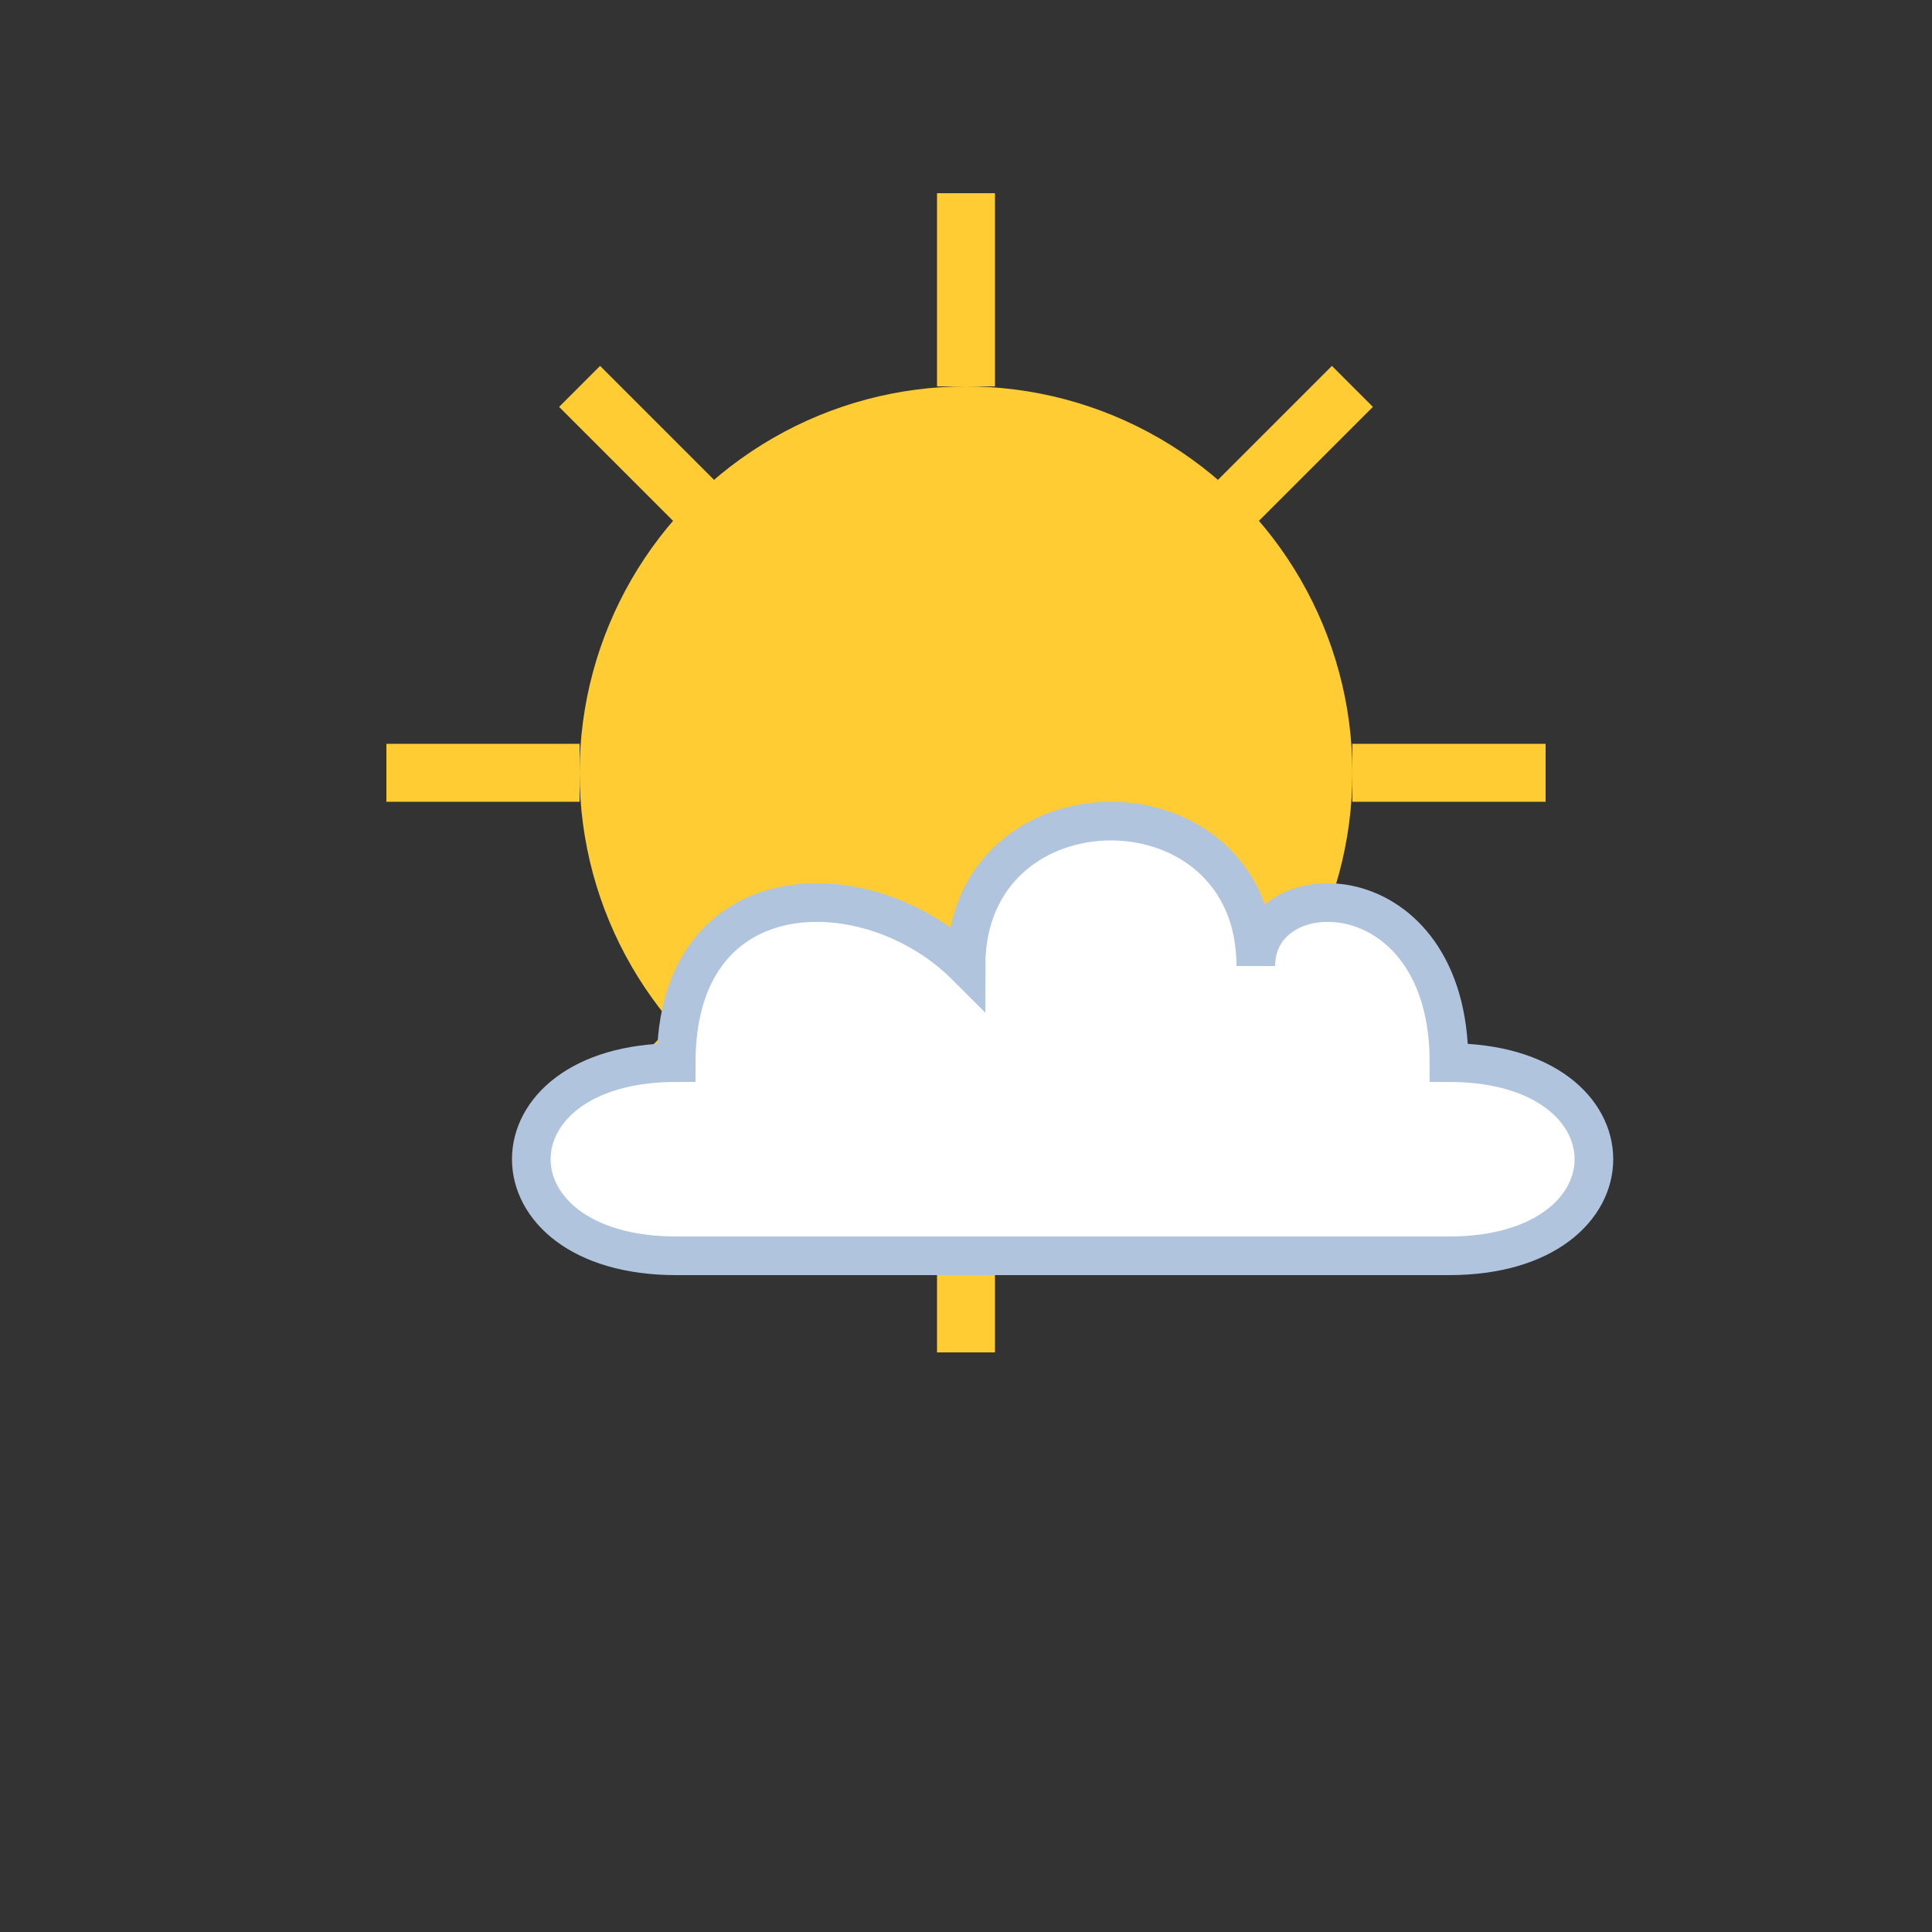 <svg xmlns="http://www.w3.org/2000/svg" viewBox="0 0 100 100" width="100" height="100">
    <rect x="0" y="0" width="100" height="100" fill="#333333" stroke="none"/>
    <!-- Sun -->
    <circle cx="50" cy="40" r="20" fill="#FFCC33" />
    <g stroke="#FFCC33" stroke-width="3">
        <line x1="50" y1="10" x2="50" y2="20" />
        <line x1="50" y1="60" x2="50" y2="70" />
        <line x1="20" y1="40" x2="30" y2="40" />
        <line x1="70" y1="40" x2="80" y2="40" />
        <line x1="30" y1="20" x2="37" y2="27" />
        <line x1="63" y1="53" x2="70" y2="60" />
        <line x1="30" y1="60" x2="37" y2="53" />
        <line x1="63" y1="27" x2="70" y2="20" />
    </g>

    <!-- Cloud -->
    <path
        d="M75,55 C85,55 85,65 75,65 L35,65 C25,65 25,55 35,55 C35,45 45,45 50,50 C50,40 65,40 65,50 C65,45 75,45 75,55 Z"
        fill="white" stroke="#B0C4DE" stroke-width="2" />
</svg>